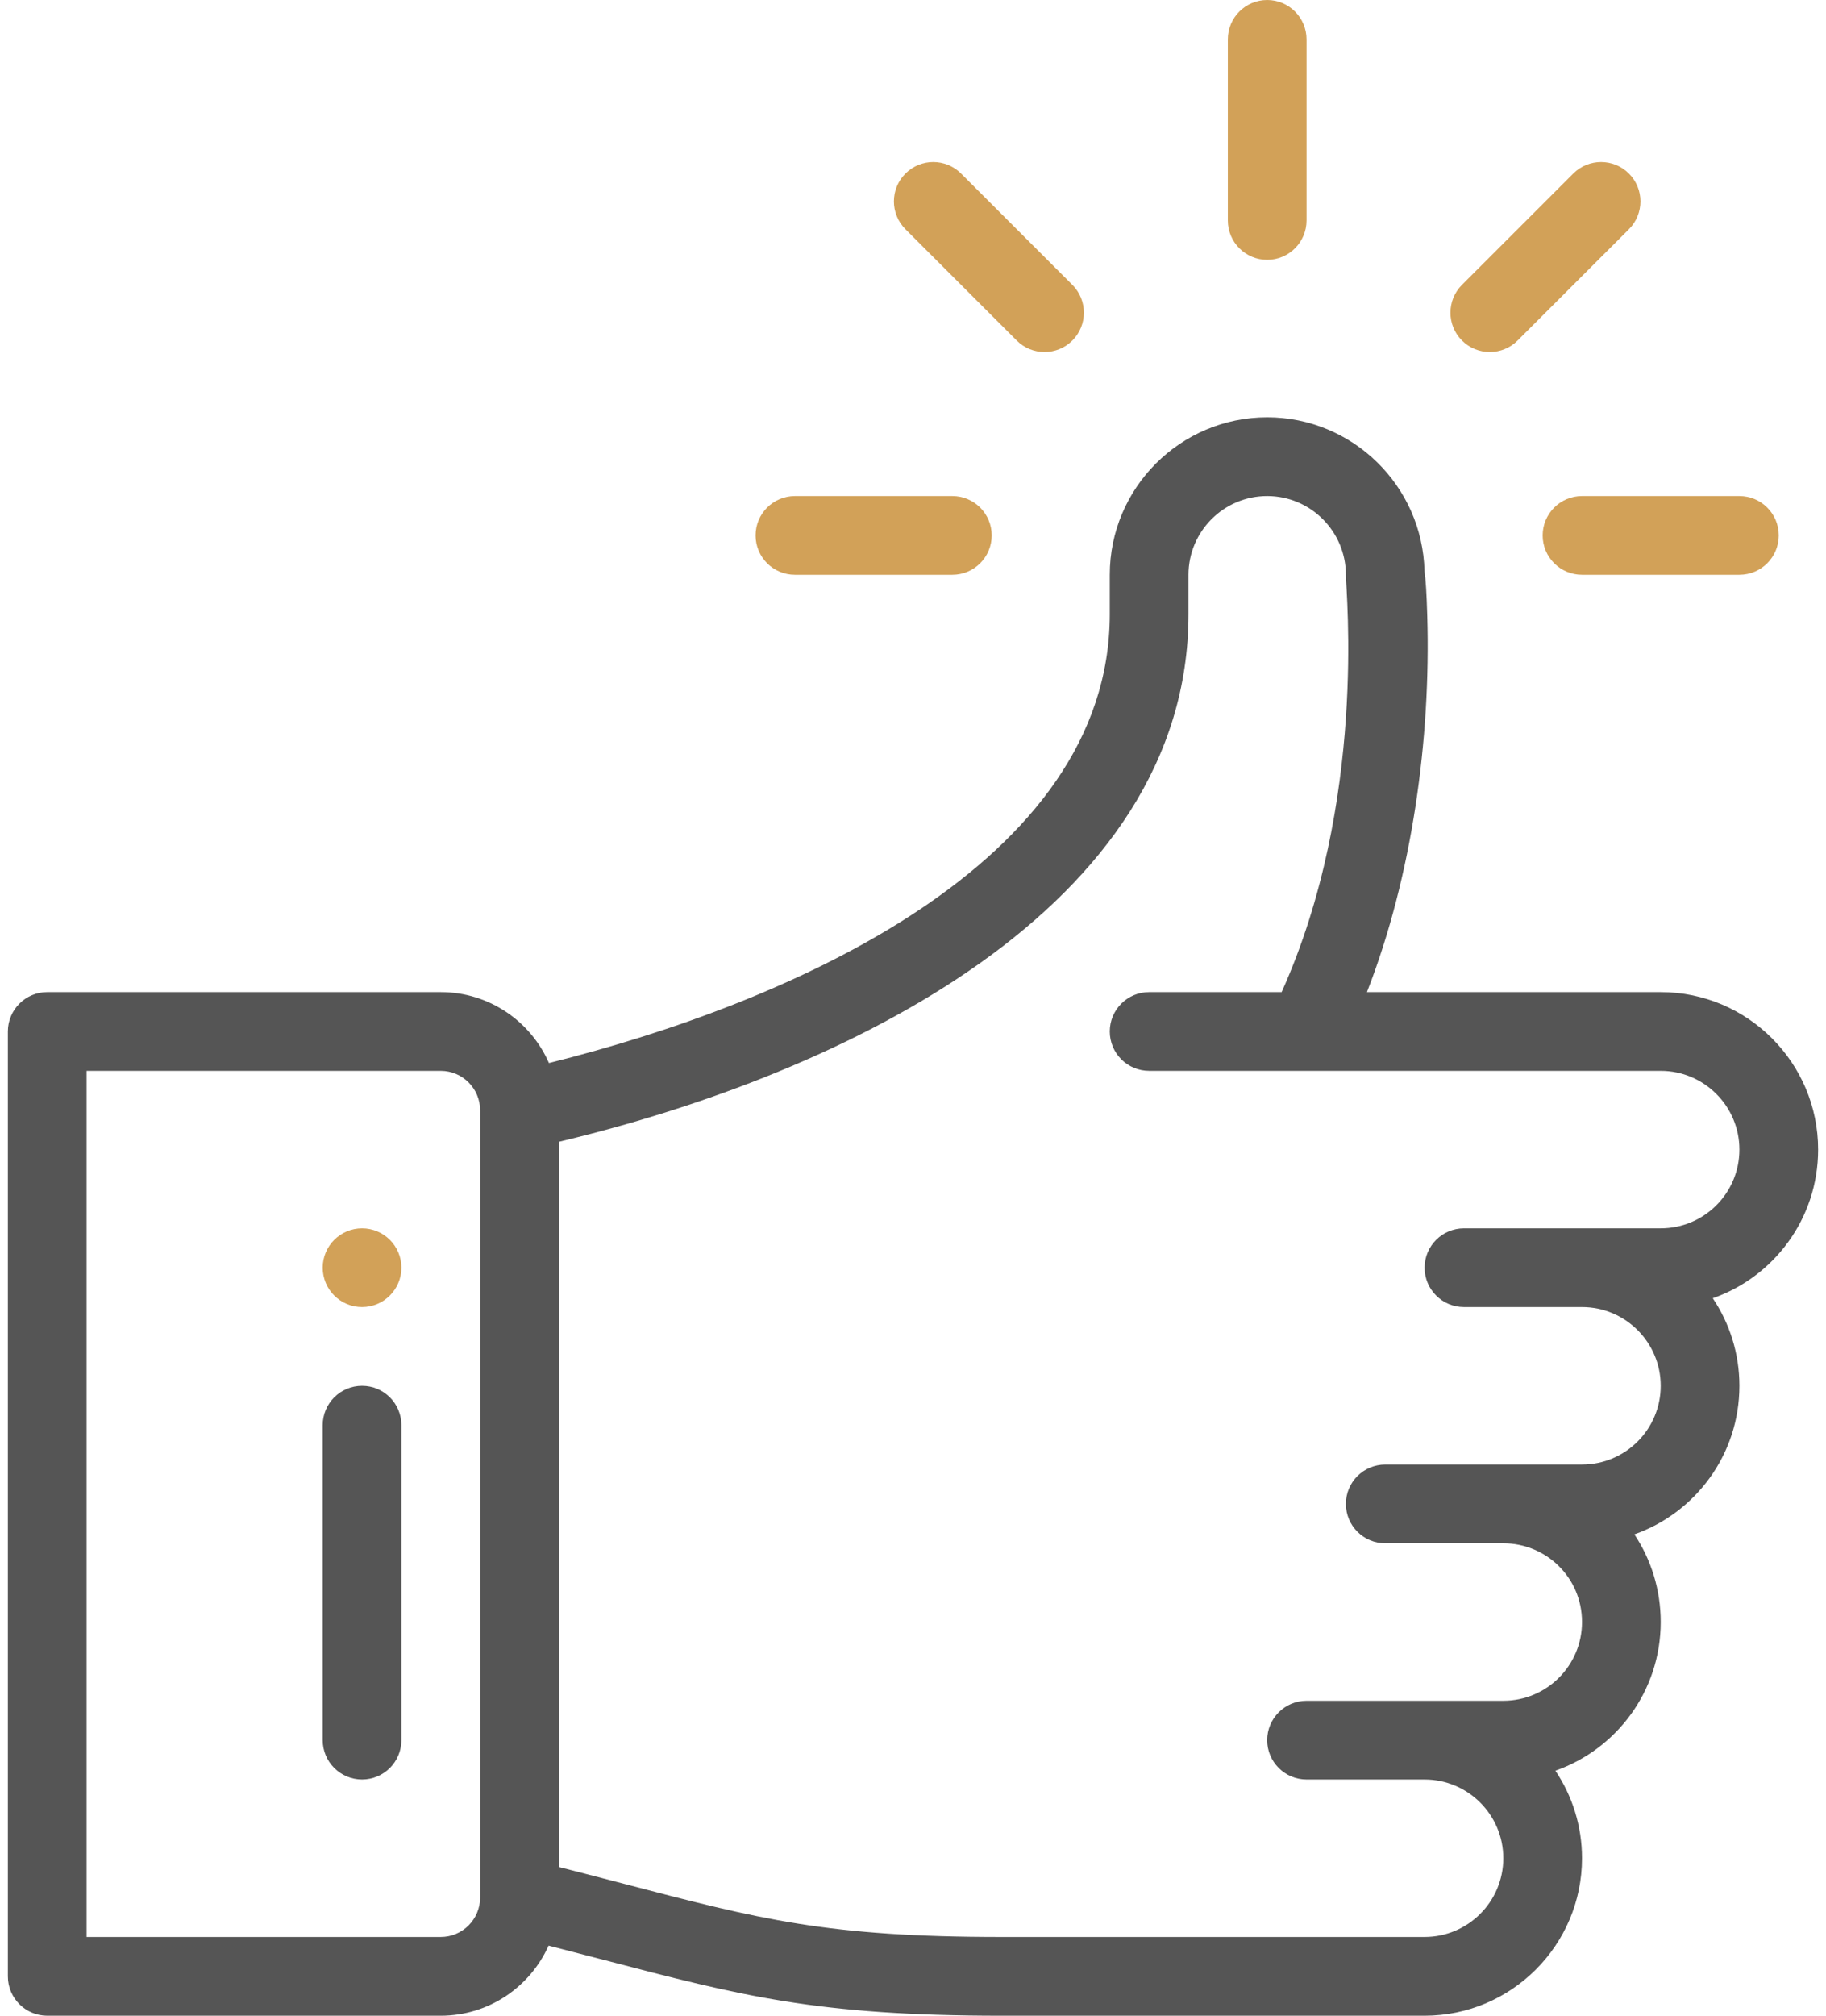 <svg width="58" height="64" viewBox="0 0 58 64" fill="none" xmlns="http://www.w3.org/2000/svg">
<path d="M40.25 0C39.56 0 39 0.56 39 1.25V7C39 7.69 39.56 8.25 40.25 8.25C40.94 8.25 41.5 7.69 41.5 7V1.25C41.5 0.56 40.94 0 40.25 0Z" fill="#D2A158"/>
<path d="M11.5 39C10.81 39 10.25 39.56 10.25 40.25C10.25 40.94 10.81 41.5 11.5 41.5C12.19 41.5 12.75 40.94 12.75 40.25C12.75 39.56 12.19 39 11.5 39Z" fill="#D2A158"/>
<path d="M57.75 36.5C57.75 33.743 55.507 31.5 52.75 31.5H43.419C44.863 27.8 45.448 23.444 45.335 19.567C45.314 18.827 45.285 18.399 45.247 18.13C45.182 15.429 42.965 13.25 40.25 13.25C37.493 13.25 35.25 15.493 35.25 18.25V19.5C35.25 27.406 25.098 31.848 17.437 33.752C16.858 32.428 15.536 31.5 14 31.5H1.5C0.81 31.5 0.25 32.06 0.25 32.75V62.75C0.25 63.44 0.81 64 1.5 64H14C15.525 64 16.84 63.084 17.425 61.774C18.059 61.937 18.648 62.09 19.192 62.232C23.556 63.372 25.96 64 31.808 64H45.25C48.007 64 50.25 61.757 50.25 59C50.25 57.972 49.938 57.016 49.404 56.22C51.335 55.545 52.75 53.7 52.75 51.5C52.75 50.476 52.446 49.516 51.913 48.717C53.836 48.041 55.25 46.2 55.25 44C55.25 42.972 54.938 42.016 54.404 41.22C56.335 40.545 57.75 38.7 57.75 36.5ZM15.25 60.25C15.25 60.939 14.689 61.5 14 61.5H2.75V34H14C14.689 34 15.25 34.561 15.25 35.25V60.25ZM52.75 39C50.069 39 49.43 39 46.5 39C45.81 39 45.25 39.56 45.25 40.25C45.25 40.94 45.81 41.5 46.5 41.5H50.25C51.629 41.5 52.75 42.621 52.75 44C52.75 45.381 51.631 46.5 50.25 46.5H44C43.31 46.5 42.75 47.06 42.75 47.75C42.75 48.44 43.31 49 44 49H47.75C49.112 49 50.25 50.088 50.25 51.5C50.25 52.881 49.131 54 47.75 54C45.069 54 44.43 54 41.5 54C40.81 54 40.25 54.56 40.25 55.25C40.25 55.94 40.81 56.5 41.5 56.5H45.25C46.629 56.5 47.75 57.621 47.75 59C47.75 60.379 46.629 61.5 45.25 61.5H31.808C26.282 61.5 24.123 60.936 19.824 59.813C19.194 59.649 18.503 59.469 17.75 59.277V36.253C26.796 34.098 37.75 28.839 37.75 19.5V18.25C37.75 16.872 38.871 15.75 40.25 15.75C41.626 15.75 42.747 16.87 42.75 18.246V18.25C42.75 18.793 43.428 25.46 40.709 31.5H36.5C35.81 31.5 35.25 32.06 35.25 32.75C35.25 33.44 35.81 34 36.5 34C37.373 34 51.325 34 52.75 34C54.129 34 55.25 35.121 55.25 36.5C55.25 37.881 54.131 39 52.75 39Z" fill="#555555"/>
<path d="M11.5 44C10.81 44 10.25 44.56 10.25 45.25V55.25C10.25 55.94 10.81 56.5 11.5 56.5C12.19 56.5 12.75 55.94 12.75 55.25V45.25C12.75 44.56 12.19 44 11.5 44Z" fill="#555555"/>
<path d="M30.25 15.75H25.25C24.56 15.75 24 16.31 24 17C24 17.69 24.56 18.25 25.25 18.25H30.25C30.94 18.25 31.5 17.69 31.5 17C31.5 16.31 30.94 15.75 30.25 15.75Z" fill="#D2A158"/>
<path d="M55.25 15.75H50.25C49.56 15.75 49 16.31 49 17C49 17.69 49.56 18.25 50.25 18.25H55.25C55.94 18.25 56.5 17.69 56.5 17C56.5 16.31 55.94 15.75 55.25 15.75Z" fill="#D2A158"/>
<path d="M51.74 5.51C51.252 5.022 50.461 5.022 49.972 5.51L46.437 9.045C45.949 9.533 45.949 10.324 46.437 10.812C46.926 11.301 47.717 11.3 48.205 10.812L51.74 7.278C52.228 6.79 52.228 5.998 51.74 5.51Z" fill="#D2A158"/>
<path d="M34.062 9.045L30.527 5.51C30.039 5.022 29.248 5.022 28.76 5.51C28.271 5.998 28.271 6.789 28.76 7.278L32.294 10.812C32.783 11.301 33.574 11.3 34.062 10.812C34.55 10.324 34.55 9.533 34.062 9.045Z" fill="#D2A158"/>
</svg>
